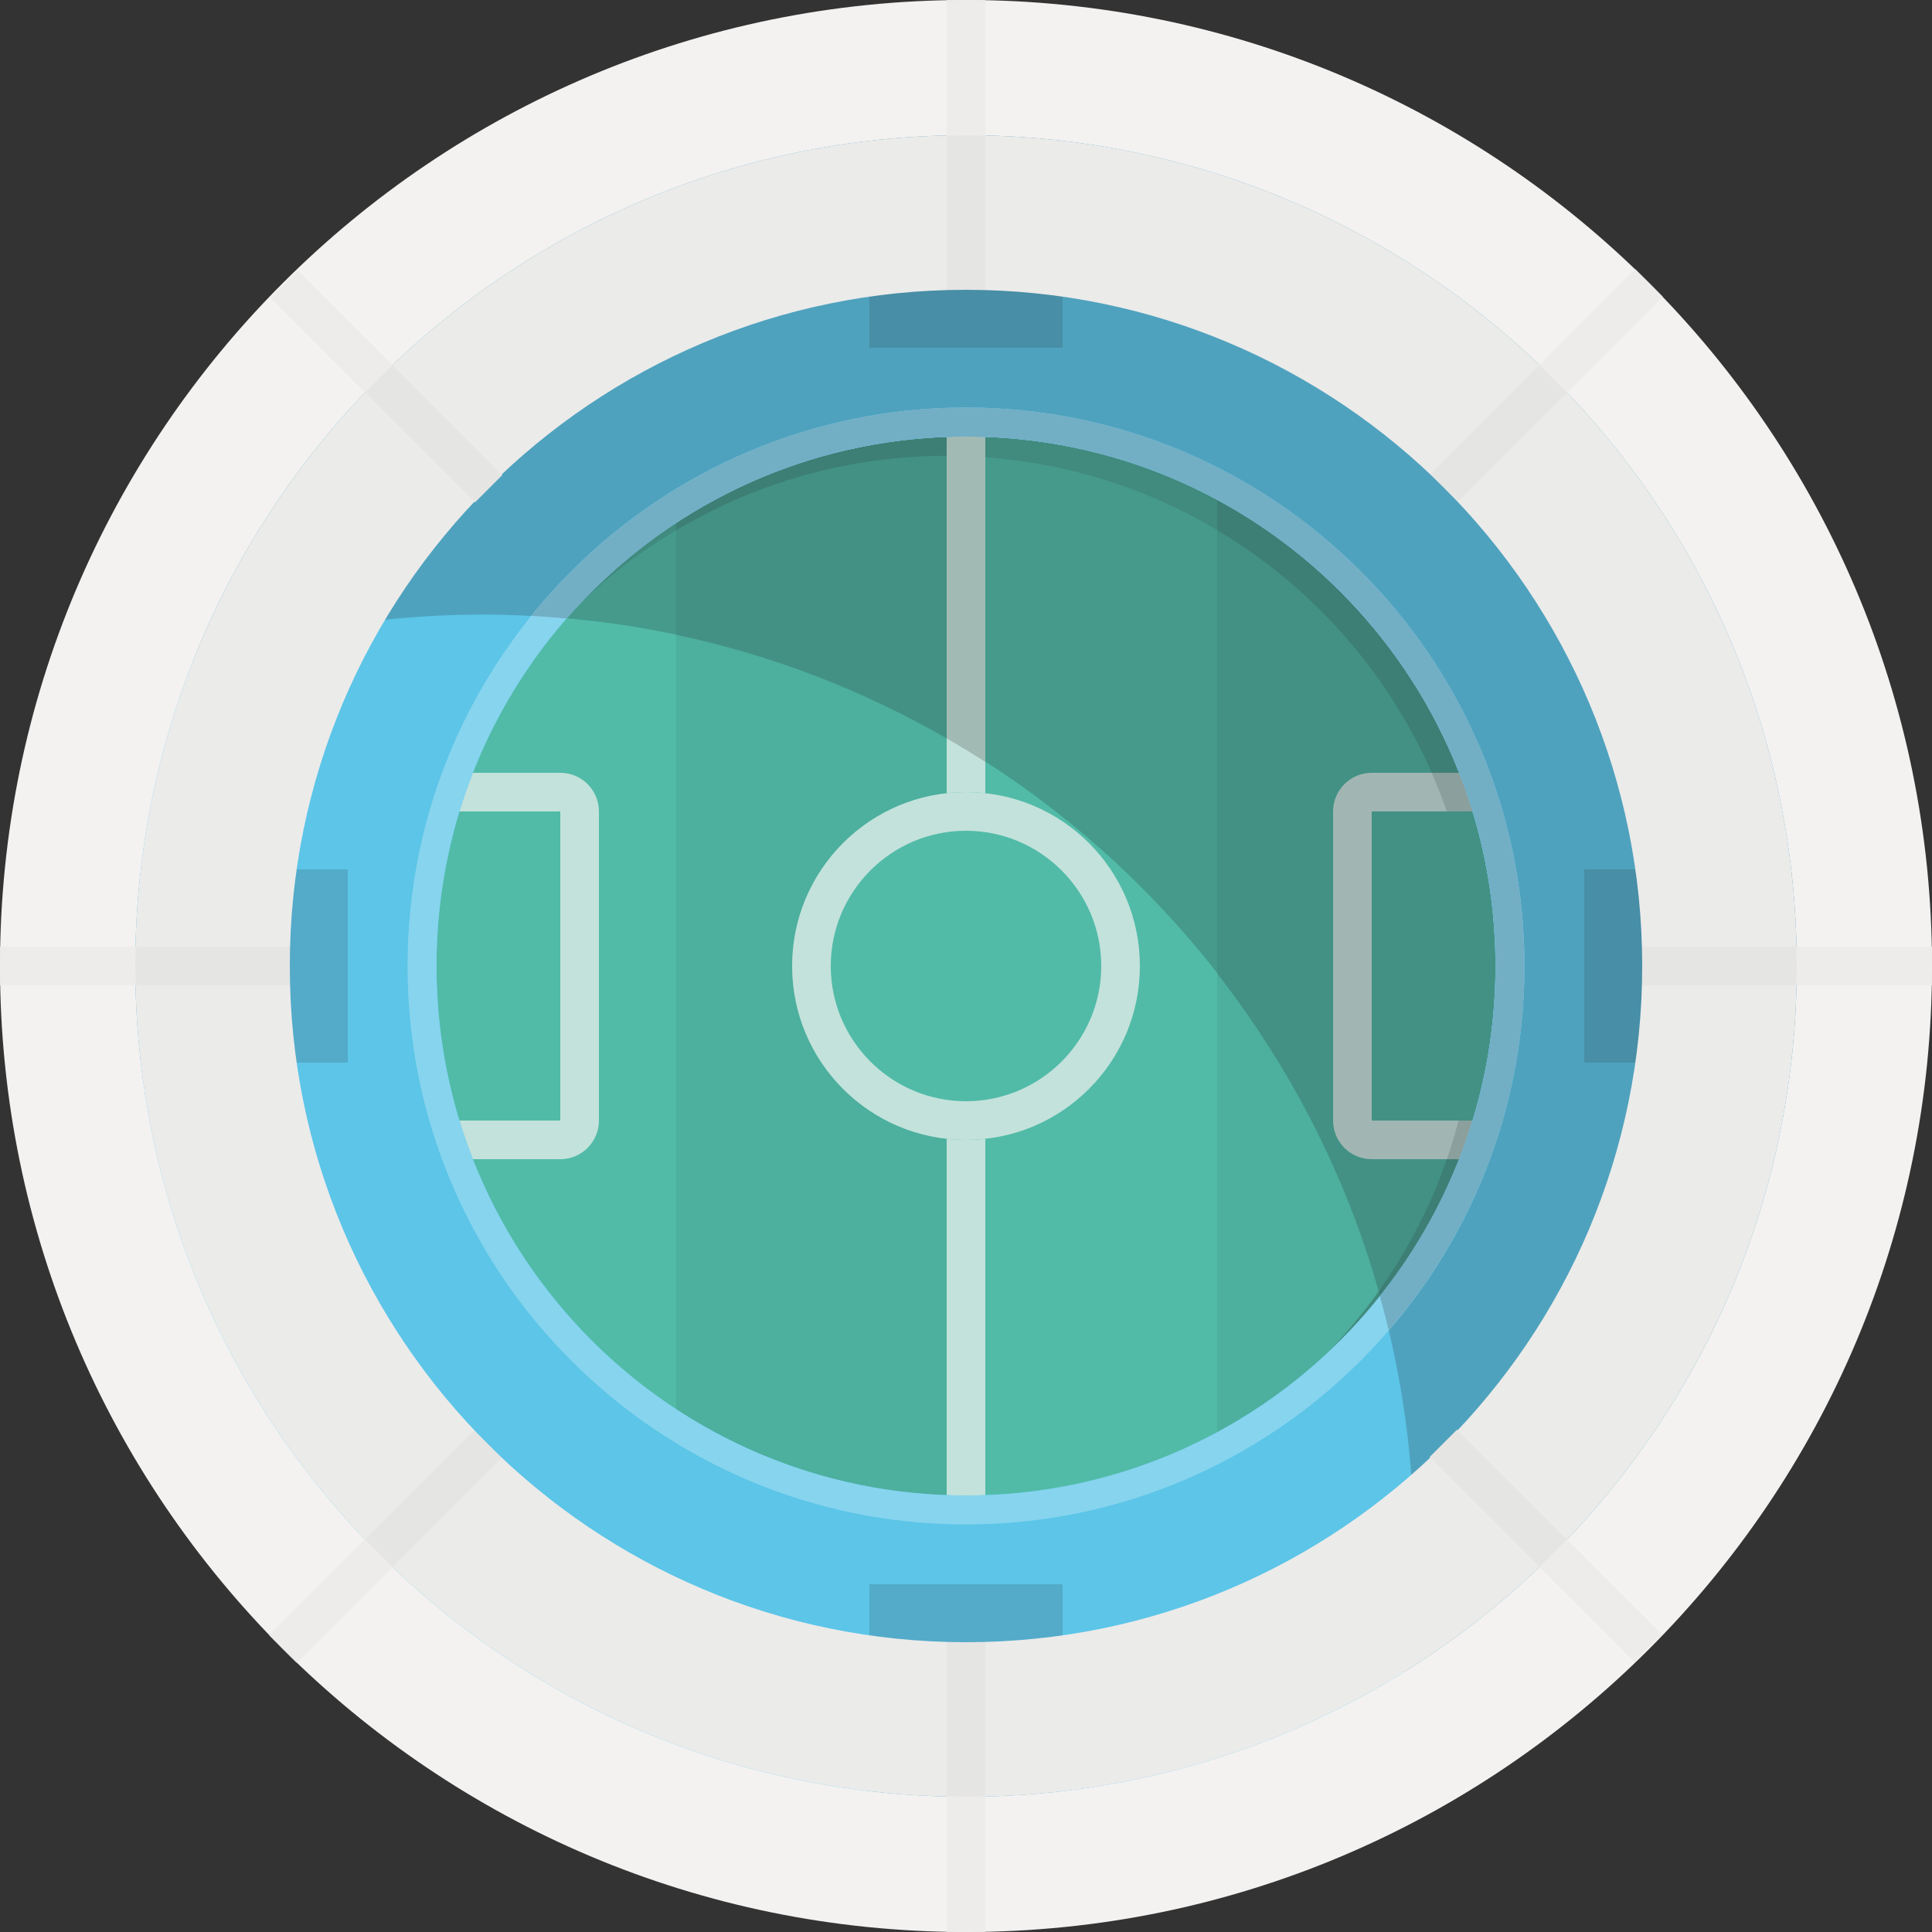 <svg xmlns="http://www.w3.org/2000/svg" width="100" height="100" viewBox="0 0 100 100"><rect x="0" y="0" width="100" height="100" fill="#333333" stroke="none"/><path fill="#51BBA8" d="M50 1.811c26.613 0 48.189 21.575 48.189 48.189 0 26.613-21.576 48.189-48.189 48.189-26.614 0-48.189-21.576-48.189-48.189 0-26.614 21.575-48.189 48.189-48.189z"/><path fill="#459A8B" d="M50 1.811c-22.033 0-40.598 14.792-46.341 34.982 6.434-3.184 13.676-4.982 21.341-4.982 26.613 0 48.189 21.575 48.189 48.189 0 4.582-.653 9.008-1.848 13.207 15.906-7.872 26.848-24.259 26.848-43.207 0-26.614-21.576-48.189-48.189-48.189z"/><g fill="#4DAF9E"><path d="M63 96.4c5.049-1.412 9.767-3.613 14-6.482v-79.836c-4.233-2.869-8.951-5.07-14-6.481v92.799zM9 24.681v50.639c3.588 5.798 8.366 10.78 14 14.6v-79.838c-5.634 3.818-10.412 8.801-14 14.599zM49 1.836c-4.88.1-9.58.921-14 2.368v91.592c4.42 1.447 9.12 2.269 14 2.368v-96.328z"/></g><path fill="#418A7E" d="M77.406 50c0-15.136-12.271-27.406-27.406-27.406-7.822 0-14.874 3.283-19.867 8.539 4.915-4.668 11.554-7.539 18.867-7.539 15.136 0 27.406 12.271 27.406 27.406 0 7.314-2.87 13.953-7.539 18.867 5.256-4.993 8.539-12.045 8.539-19.867z"/><g fill="#429184"><path d="M76.999 10.081l-.523-.34c-.415-.273-.831-.543-1.255-.804l-.865-.513c-.309-.181-.618-.36-.931-.535-.345-.192-.693-.379-1.043-.563l-.736-.377c-.411-.207-.823-.411-1.24-.606l-.389-.175c-2.252-1.027-4.595-1.891-7.017-2.568v46.785c6.379 8.172 10.189 18.445 10.189 29.615 0 4.579-.652 9.002-1.846 13.198l.274-.134c.314-.158.627-.319.938-.484l.543-.293c.359-.197.718-.396 1.072-.602l.3-.179c.86-.508 1.705-1.04 2.529-1.599v-79.826zM35 32.856c4.998 1.055 9.705 2.891 14 5.363v-36.383c-4.88.1-9.58.921-14 2.368v28.652z"/></g><path fill="#C3E2DB" d="M49 1h2v99h-2v-99z"/><path fill="#3D7F75" d="M77 45.32c-1.45-8.421-6.735-15.529-14-19.451v1.571c8.026 4.78 13.406 13.54 13.406 23.56 0 5.905-1.873 11.369-5.051 15.842l.066.233c2.816-3.525 4.779-7.76 5.579-12.393v-9.362zM35 27.076v.372c4.098-2.444 8.882-3.854 14-3.854v-.974c-5.16.186-9.951 1.798-14 4.456z"/><path fill="#A1BAB4" d="M49 38.22c.678.39 1.344.795 2 1.217v-37.6l-1-.025-1 .021v36.387z"/><path fill="#51BBA8" d="M29 40h-18v20h18c1.104 0 2-.895 2-2v-16c0-1.104-.896-2-2-2z"/><path fill="#429184" d="M71 40c-1.104 0-2 .896-2 2v16c0 1.105.896 2 2 2h18v-20h-18z"/><path fill="#51BBA8" d="M50 41c4.971 0 9 4.029 9 9s-4.029 9-9 9-9-4.029-9-9 4.029-9 9-9z"/><path fill="#A1B6B3" d="M71 40c-1.104 0-2 .896-2 2v16c0 1.105.896 2 2 2h18v-20h-18zm16 18h-16v-16h16v16z"/><path fill="#C3E2DB" d="M29 40h-18v20h18c1.104 0 2-.895 2-2v-16c0-1.104-.896-2-2-2zm0 18h-16v-16h16v16zM50 43c3.859 0 7 3.14 7 7 0 3.859-3.141 7-7 7-3.86 0-7-3.141-7-7 0-3.86 3.14-7 7-7m0-2c-4.971 0-9 4.029-9 9s4.029 9 9 9 9-4.029 9-9-4.029-9-9-9z"/><path fill="#5CC5E8" d="M50 3c-25.957 0-47 21.043-47 47s21.043 47 47 47 47-21.043 47-47-21.043-47-47-47zm0 74.406c-15.136 0-27.406-12.27-27.406-27.406s12.271-27.406 27.406-27.406 27.406 12.27 27.406 27.406c0 15.137-12.27 27.406-27.406 27.406z"/><path fill="#4FA2BE" d="M97 50c0-25.957-21.043-47-47-47-21.132 0-39.004 13.948-44.919 33.138 6.074-2.765 12.811-4.327 19.919-4.327 1.461 0 2.903.076 4.331.204 5.024-5.77 12.418-9.421 20.669-9.421 15.136 0 27.406 12.271 27.406 27.406 0 6.462-2.242 12.396-5.982 17.082 1.143 4.113 1.766 8.441 1.766 12.918 0 4.022-.504 7.925-1.436 11.659 15.002-7.849 25.246-23.554 25.246-41.659z"/><path fill="#53ABC9" d="M45 82h10v14h-10z"/><path fill="#478EA6" d="M45 4h10v14h-10zM82 45h14v10h-14z"/><path fill="#53ABC9" d="M4 45h14v10h-14z"/><path fill="#F3F2F1" d="M50 0c-27.614 0-50 22.386-50 50s22.386 50 50 50 50-22.386 50-50-22.386-50-50-50zm0 93c-23.748 0-43-19.252-43-43s19.252-43 43-43 43 19.252 43 43-19.252 43-43 43z"/><path fill="#EBEBEA" d="M50 7c-23.748 0-43 19.252-43 43s19.252 43 43 43 43-19.252 43-43-19.252-43-43-43zm0 78c-19.33 0-35-15.67-35-35s15.67-35 35-35 35 15.67 35 35-15.67 35-35 35z"/><path fill="#E5E5E4" d="M49 15h2v-15h-2v15zm0 85h2v-15h-2v15zm-34-51h-15v2h15v-2zm70 0v2h15v-2h-15zm-71.062 35.648l1.414 1.414 10.606-10.606-1.414-1.415-10.606 10.607zm72.124-69.296l-1.414-1.415-10.606 10.607 1.414 1.415 10.606-10.607zm-12.062 60.06l10.588 10.588 1.412-1.412-10.588-10.588-1.412 1.412zm-60-60l10.588 10.588 1.412-1.412-10.588-10.588-1.412 1.412z"/><g fill="#EDECEA"><path d="M79.683 81.095l4.905 4.905 1.412-1.412-4.905-4.905c-.46.481-.931.952-1.412 1.412zM14 15.412l4.905 4.905c.46-.481.931-.952 1.412-1.412l-4.905-4.905-1.412 1.412zM84.632 13.955l-4.95 4.95c.482.46.954.932 1.414 1.414l4.95-4.95c-.462-.481-.934-.952-1.414-1.414zM15.369 86.046l4.95-4.95c-.482-.461-.954-.932-1.414-1.414l-4.95 4.95c.462.48.933.952 1.414 1.414zM49 7.025l1-.025 1 .025v-7l-1-.025-1 .025v7zM51 92.975l-1 .025-1-.025v7l1 .025 1-.025v-7zM92.975 49l.025 1-.025 1h7l.025-1-.025-1h-7zM7.025 51l-.025-1 .025-1h-7l-.025 1 .025 1h7z"/></g><path fill="#87D4EE" d="M50 78.906c15.938 0 28.906-12.967 28.906-28.906 0-15.939-12.968-28.906-28.906-28.906-15.939 0-28.906 12.967-28.906 28.906 0 15.939 12.967 28.906 28.906 28.906m0-1.5c-15.136 0-27.406-12.27-27.406-27.406s12.271-27.406 27.406-27.406 27.406 12.27 27.406 27.406c0 15.137-12.27 27.406-27.406 27.406z"/><g fill="#8B9F9D"><path d="M76.21 58h-.714c-.179.677-.379 1.345-.607 2h.626c.256-.654.488-1.322.695-2zM74.887 42h1.33c-.207-.679-.444-1.345-.701-2h-1.413c.286.654.547 1.321.784 2z"/></g><path fill="#72AEC4" d="M71.88 68.857c4.373-5.066 7.026-11.655 7.026-18.857 0-15.939-12.968-28.906-28.906-28.906-9.081 0-17.192 4.212-22.496 10.782.613.032 1.22.085 1.827.139 5.024-5.77 12.418-9.421 20.669-9.421 15.136 0 27.406 12.271 27.406 27.406 0 6.462-2.242 12.396-5.982 17.082.163.588.315 1.18.456 1.775z"/></svg>